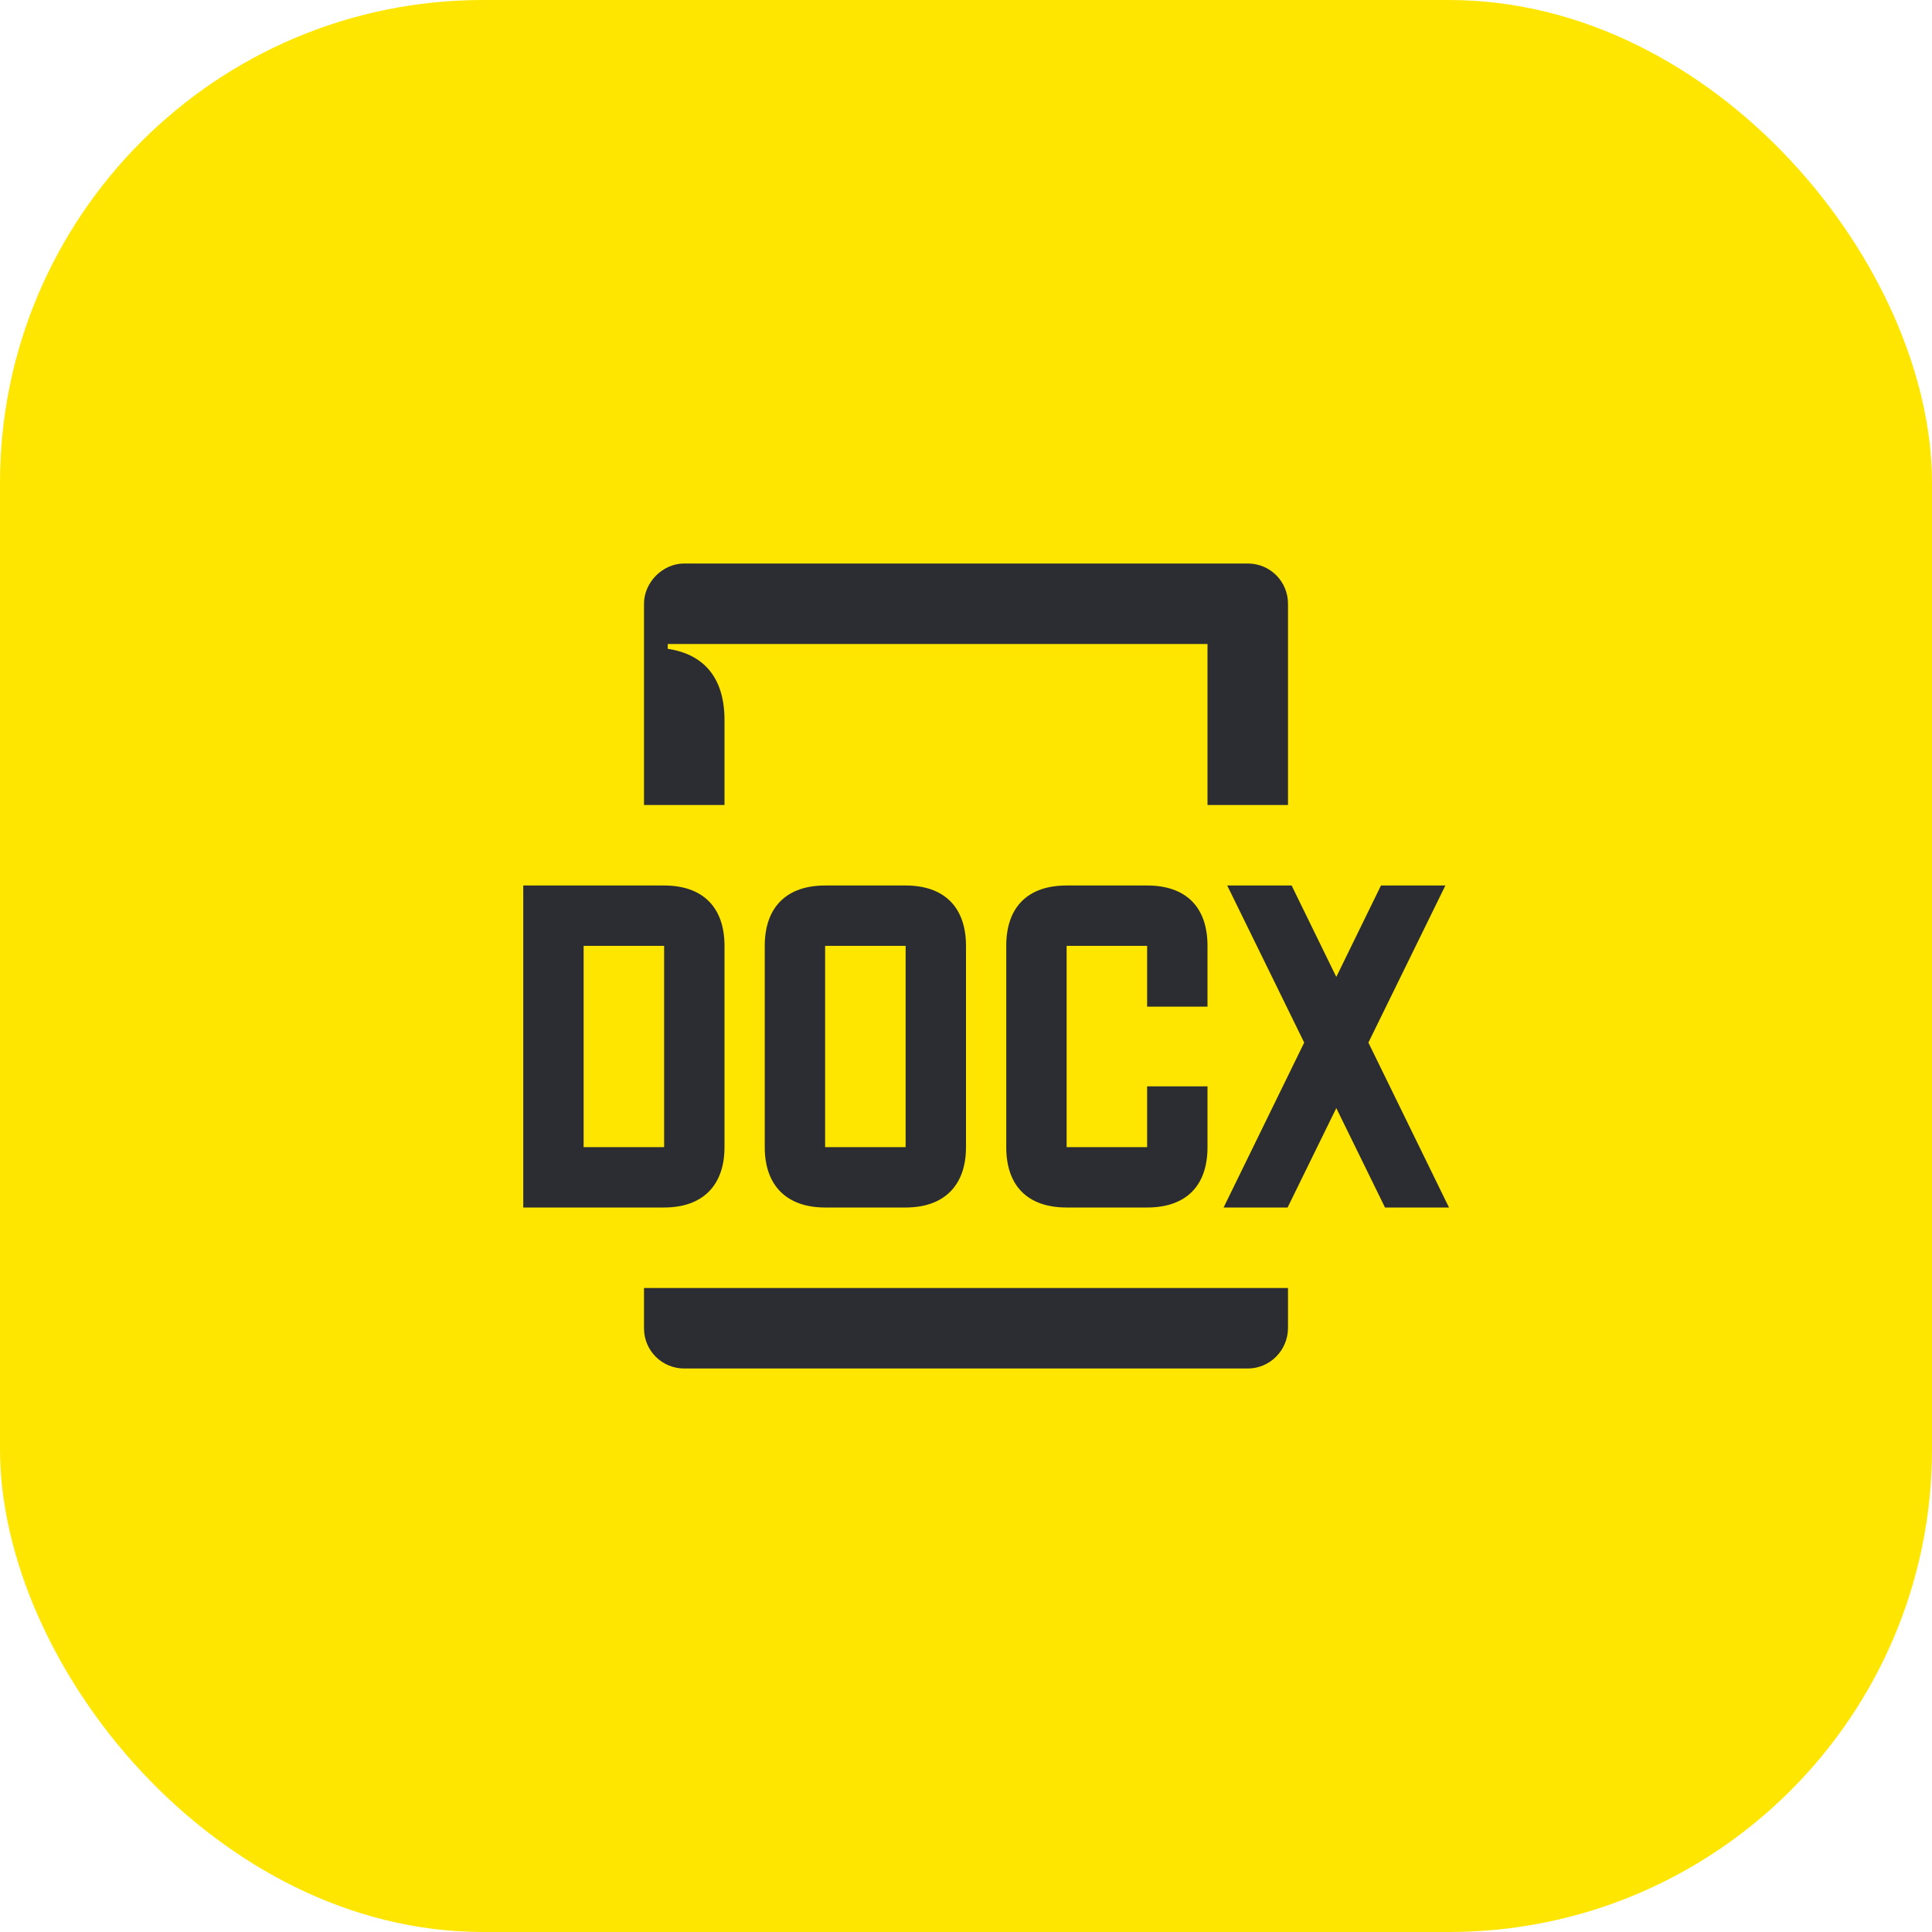 <svg width="48" height="48" viewBox="0 0 48 48" fill="none" xmlns="http://www.w3.org/2000/svg">
<rect width="48" height="48" rx="12" fill="#FEE600"/>
<path d="M35.91 22H34.31L30.4 30H31.99L35.91 22ZM30.49 22L34.41 30H36L32.09 22H30.49ZM20.5 28.5V23.5H22.5V28.5H20.5ZM19 28.5C19 29.46 19.55 30 20.5 30H22.5C23.45 30 24 29.46 24 28.5V23.5C24 22.54 23.46 22 22.5 22H20.5C19.54 22 19 22.54 19 23.5V28.5ZM25 28.5V23.5C25 22.53 25.54 22 26.5 22H28.5C29.46 22 30 22.53 30 23.5V25.01H28.5V23.5H26.5V28.5H28.5V26.99H30V28.5C30 29.47 29.46 30 28.5 30H26.5C25.54 30 25 29.47 25 28.5ZM16 20H18V17.89C18 16.82 17.47 16.25 16.59 16.12V16H30V20H32V15C32 14.45 31.56 14 31 14H17C16.46 14 16 14.47 16 15V20ZM14.5 28.5V23.5H16.5V28.5H14.5ZM13 30H16.5C17.45 30 18 29.46 18 28.5V23.5C18 22.54 17.46 22 16.5 22H13V30ZM32 32H16V33C16 33.56 16.45 34 17 34H31C31.55 34 32 33.55 32 32.99V32Z" fill="#2B2D33"/>
</svg>

